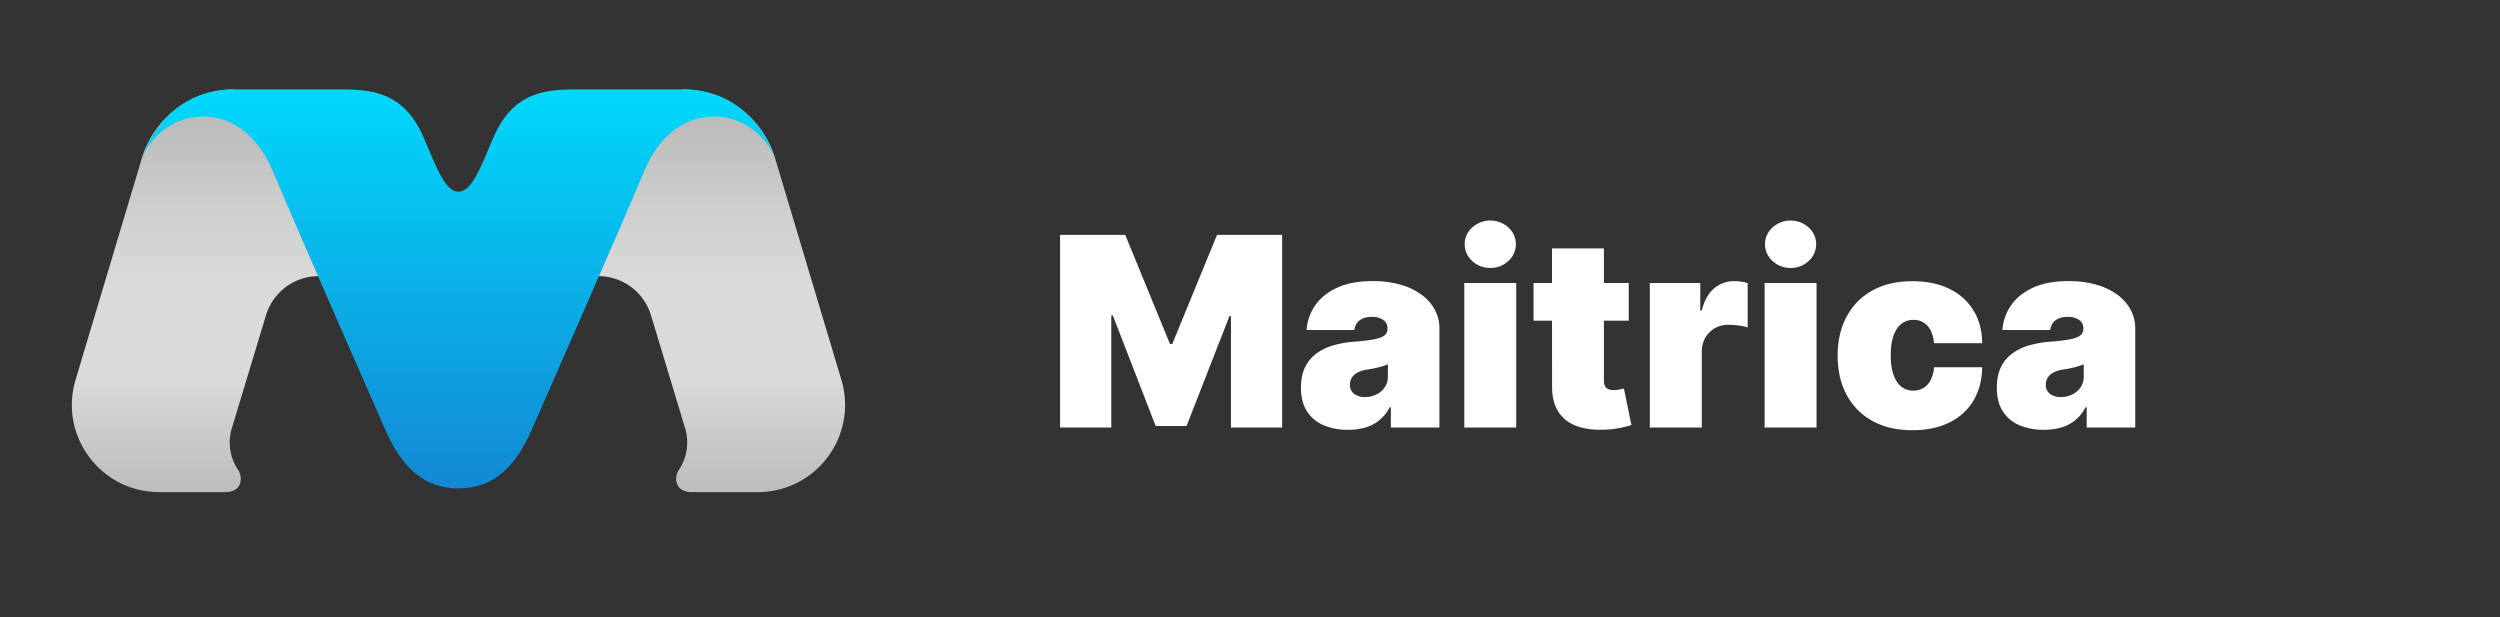 <svg id="graphics" xmlns="http://www.w3.org/2000/svg" xmlns:xlink="http://www.w3.org/1999/xlink" viewBox="0 0 2295.35 566.93"><rect x="0" y="0" width="2295.35" height="566.93" fill="#333333" stroke="none"/><defs><style>.cls-1{fill:url(#linear-gradient);}.cls-2{fill:url(#linear-gradient-2);}.cls-3{fill:#fff;}</style><linearGradient id="linear-gradient" x1="420.95" y1="87.03" x2="420.95" y2="447.1" gradientUnits="userSpaceOnUse"><stop offset="0.09" stop-color="#bdbdbd"/><stop offset="0.3" stop-color="#cfcfcf"/><stop offset="0.49" stop-color="#dadada"/><stop offset="0.72" stop-color="#dadada"/><stop offset="1" stop-color="#bdbdbd"/></linearGradient><linearGradient id="linear-gradient-2" x1="-1919.37" y1="85.83" x2="-1919.37" y2="447.55" gradientTransform="matrix(-1, 0, 0, 1, -1498.43, 0)" gradientUnits="userSpaceOnUse"><stop offset="0" stop-color="#00d7fb"/><stop offset="1" stop-color="#1488d4"/></linearGradient></defs><path class="cls-1" d="M146.13,451.82h60.66c16.33,0,15.85-14.34,12-20.07a45.34,45.34,0,0,1-5.9-38.68l31.3-103.54a50.53,50.53,0,0,1,48.34-36H549.38a50.53,50.53,0,0,1,48.34,36L629,393.07a45.37,45.37,0,0,1-5.91,38.68c-3.88,5.73-4.35,20.07,12,20.07h60.65c53.7,0,92.15-51.66,76.75-103.1L711.64,145.26a88.67,88.67,0,0,0-84.83-63.2S487.32,186.24,421.18,186.24,215.08,82.06,215.08,82.06a88.66,88.66,0,0,0-84.83,63.2L69.39,348.72C54,400.16,92.44,451.82,146.13,451.82Z"/><path class="cls-2" d="M421,176c11.71,0,19.41-19.94,31.61-48.83C471.65,82,504,82.06,533.39,82.06h93.42c66.87,0,84.83,63.2,84.83,63.2-19.81-47.82-90.84-58.23-120,11.52C567.65,214.1,489.3,392,489.3,392,474,428.62,453,448.42,421,448.42s-53-19.8-68.36-56.43c0,0-78.36-177.89-102.33-235.21-29.17-69.75-100.2-59.34-120-11.52,0,0,18-63.2,84.83-63.2H308.5c29.39,0,61.74-.11,80.83,45.08C401.53,156,409.23,176,421,176Z"/><path class="cls-3" d="M973.32,215.62h59.78l41.12,100.21h2.07l41.13-100.21h59.77V392.54h-47V290.25h-1.38l-39.39,100.9h-28.34L1021.7,289.56h-1.38v103h-47Z"/><path class="cls-3" d="M1237.66,394.61a56.29,56.29,0,0,1-22.42-4.19A33.4,33.4,0,0,1,1200,377.68q-5.54-8.55-5.53-21.77,0-10.89,3.71-18.62a33.52,33.52,0,0,1,10.37-12.65,48.72,48.72,0,0,1,15.5-7.52,93,93,0,0,1,19.14-3.37,178.88,178.88,0,0,0,17.92-2.11q6.78-1.26,9.81-3.55a7.26,7.26,0,0,0,3-6.09v-.34a9.08,9.08,0,0,0-4-8,17.49,17.49,0,0,0-10.19-2.76q-6.83,0-11.11,3t-5.13,9.11h-43.89a45.25,45.25,0,0,1,7.73-22.33q6.87-10.23,20.09-16.41t33-6.18a90.6,90.6,0,0,1,25.57,3.33,60.3,60.3,0,0,1,19.26,9.24,41.41,41.41,0,0,1,12.14,13.82,36.11,36.11,0,0,1,4.19,17.15v90.88h-44.58V373.88h-1a38.47,38.47,0,0,1-9.64,12,36.06,36.06,0,0,1-12.87,6.66A57.31,57.31,0,0,1,1237.66,394.61Zm15.55-30.06a23.82,23.82,0,0,0,10.24-2.25,19.73,19.73,0,0,0,7.81-6.48,17.19,17.19,0,0,0,3-10.28V334.48q-1.9.78-4,1.47c-1.41.46-2.91.9-4.49,1.3s-3.26.78-5,1.12-3.59.66-5.49.95a27.33,27.33,0,0,0-9,2.81,13.45,13.45,0,0,0-5.19,4.75,12,12,0,0,0-1.68,6.26,10,10,0,0,0,3.89,8.47A16,16,0,0,0,1253.21,364.55Z"/><path class="cls-3" d="M1344.43,392.54V259.85h47.68V392.54ZM1368.27,246a23.51,23.51,0,0,1-16.58-6.4,20.56,20.56,0,0,1,0-30.75,24.77,24.77,0,0,1,33.21,0,20.64,20.64,0,0,1,0,30.75A23.5,23.5,0,0,1,1368.27,246Z"/><path class="cls-3" d="M1495.43,259.85V294.4H1408V259.85Zm-70.49-31.79h47.68v121.8a10.11,10.11,0,0,0,1,4.62,6,6,0,0,0,2.94,2.77,12.4,12.4,0,0,0,5.1.9,29.68,29.68,0,0,0,5.05-.51c1.93-.35,3.35-.64,4.28-.87l6.91,33.52q-3.19.94-9.12,2.33a81.69,81.69,0,0,1-14,1.82q-16.42.85-27.56-3.42t-16.76-13.52q-5.61-9.24-5.44-23.15Z"/><path class="cls-3" d="M1514.77,392.54V259.85h46.31v25.22h1.38q3.63-14,11.53-20.47a28.35,28.35,0,0,1,18.53-6.48,40,40,0,0,1,6.18.48,43.54,43.54,0,0,1,5.92,1.33v40.69a43,43,0,0,0-8.73-1.81,79.38,79.38,0,0,0-8.9-.61,25,25,0,0,0-12.57,3.16,22.82,22.82,0,0,0-8.76,8.81,26.41,26.41,0,0,0-3.2,13.26v69.11Z"/><path class="cls-3" d="M1620.16,392.54V259.85h47.69V392.54ZM1644,246a23.53,23.53,0,0,1-16.58-6.4,20.56,20.56,0,0,1,0-30.75,24.77,24.77,0,0,1,33.21,0,20.64,20.64,0,0,1,0,30.75A23.48,23.48,0,0,1,1644,246Z"/><path class="cls-3" d="M1756,395q-21.6,0-37-8.59a58.47,58.47,0,0,1-23.58-24q-8.2-15.42-8.21-35.8t8.21-35.81a58.45,58.45,0,0,1,23.58-24q15.38-8.6,37-8.6,19.51,0,33.82,7A52.5,52.5,0,0,1,1811.93,285q7.86,12.83,8,30.1h-44.23q-.95-10.44-6-15.93a16.87,16.87,0,0,0-13-5.49,17.42,17.42,0,0,0-10.89,3.58q-4.66,3.6-7.25,10.8t-2.59,18.1q0,10.89,2.59,18.1t7.25,10.8a17.36,17.36,0,0,0,10.89,3.58,17.66,17.66,0,0,0,9.33-2.46,18.27,18.27,0,0,0,6.61-7.26,29.47,29.47,0,0,0,3.06-11.7h44.23q-.26,17.53-8,30.54a52,52,0,0,1-22,20.08Q1775.66,394.95,1756,395Z"/><path class="cls-3" d="M1876.55,394.61a56.25,56.25,0,0,1-22.42-4.19,33.48,33.48,0,0,1-15.25-12.74q-5.52-8.55-5.52-21.77,0-10.89,3.71-18.62a33.52,33.52,0,0,1,10.37-12.65,48.72,48.72,0,0,1,15.5-7.52,92.88,92.88,0,0,1,19.14-3.37,178.88,178.88,0,0,0,17.92-2.11q6.78-1.26,9.81-3.55a7.26,7.26,0,0,0,3-6.09v-.34a9.1,9.1,0,0,0-4-8,17.5,17.5,0,0,0-10.2-2.76q-6.83,0-11.1,3t-5.14,9.11h-43.88a45.15,45.15,0,0,1,7.73-22.33q6.87-10.23,20.08-16.41t33-6.18a90.5,90.5,0,0,1,25.57,3.33,60.25,60.25,0,0,1,19.27,9.24,41.41,41.41,0,0,1,12.14,13.82,36.1,36.1,0,0,1,4.18,17.15v90.88h-44.57V373.88h-1a38.59,38.59,0,0,1-9.63,12,36.06,36.06,0,0,1-12.87,6.66A57.31,57.31,0,0,1,1876.55,394.61Zm15.55-30.06a23.74,23.74,0,0,0,10.23-2.25,19.69,19.69,0,0,0,7.82-6.48,17.19,17.19,0,0,0,3-10.28V334.48q-1.9.78-4,1.47c-1.41.46-2.91.9-4.49,1.3s-3.26.78-5,1.12-3.59.66-5.49.95a27.39,27.39,0,0,0-9,2.81,13.42,13.42,0,0,0-5.18,4.75,12,12,0,0,0-1.68,6.26,10,10,0,0,0,3.88,8.47A16,16,0,0,0,1892.1,364.55Z"/></svg>